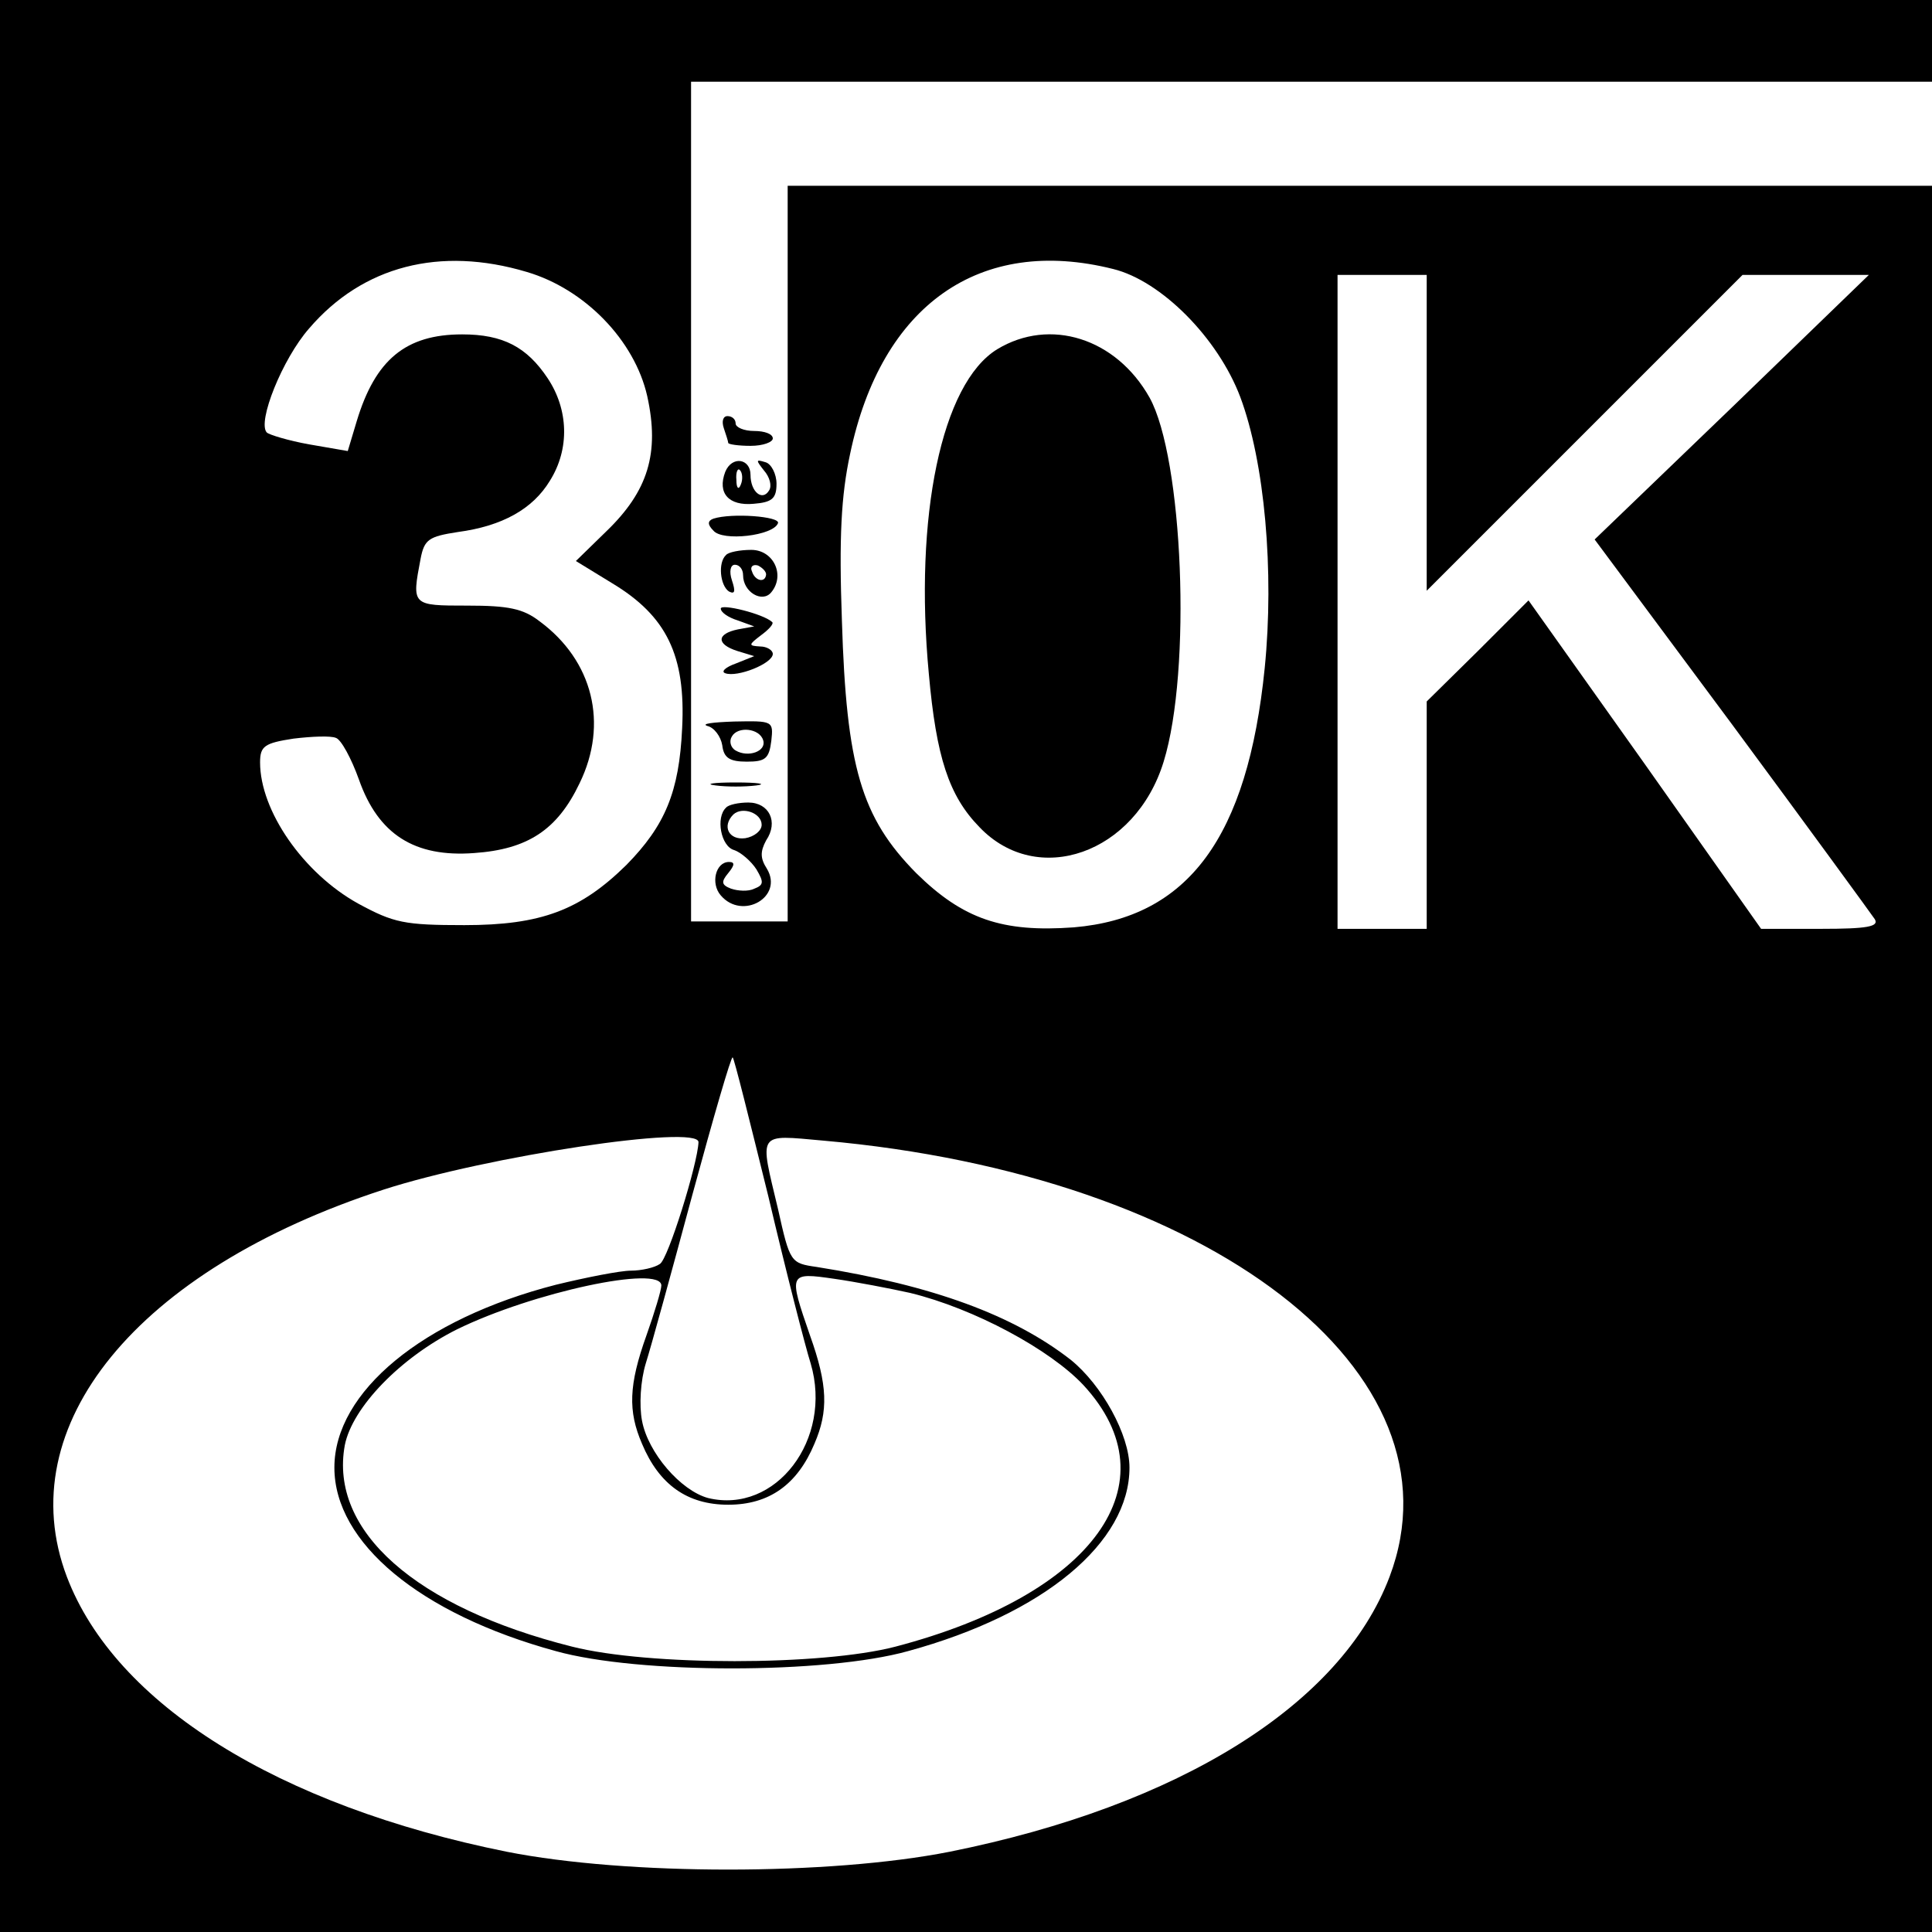 <?xml version="1.0" standalone="no"?>
<!DOCTYPE svg PUBLIC "-//W3C//DTD SVG 20010904//EN"
 "http://www.w3.org/TR/2001/REC-SVG-20010904/DTD/svg10.dtd">
<svg version="1.0" xmlns="http://www.w3.org/2000/svg"
 width="260pt" height="260pt" viewBox="0 0 260 260"
 preserveAspectRatio="xMidYMid meet">
<g transform="translate(0,260) scale(0.1,-0.1)"
fill="#000000" stroke="none">
<path d="M0 1300 l0 -1300 1300 0 1300 0 0 1175 0 1175 -770 0 -770 0 0 -495
0 -495 -65 0 -65 0 0 565 0 565 835 0 835 0 0 55 0 55 -1300 0 -1300 0 0
-1300z m709 934 c78 -23 145 -92 162 -167 17 -77 1 -128 -55 -182 l-41 -40 49
-30 c73 -44 99 -97 94 -195 -4 -86 -23 -131 -75 -184 -62 -61 -115 -81 -218
-81 -81 0 -95 3 -143 29 -74 41 -132 125 -132 190 0 22 6 26 45 32 25 3 50 4
57 1 7 -2 21 -28 31 -56 26 -74 75 -105 155 -99 72 5 112 31 142 94 39 80 18
165 -54 218 -22 17 -42 21 -97 21 -75 0 -75 0 -63 63 5 26 11 30 50 36 60 8
101 31 124 69 27 43 25 96 -3 138 -28 42 -60 59 -115 59 -76 0 -117 -34 -142
-117 l-12 -40 -52 9 c-28 5 -54 13 -57 16 -13 14 21 99 57 140 72 84 176 111
293 76z m789 4 c65 -16 141 -93 171 -172 33 -88 46 -235 33 -365 -23 -228
-103 -336 -257 -349 -96 -7 -149 11 -212 73 -74 75 -94 143 -100 340 -4 112
-1 168 11 224 42 201 175 294 354 249z m422 -220 l0 -213 213 213 212 212 85
0 85 0 -184 -178 -185 -178 185 -249 c102 -138 188 -256 192 -262 6 -10 -10
-13 -72 -13 l-81 0 -156 221 -157 221 -68 -68 -69 -68 0 -153 0 -153 -60 0
-60 0 0 440 0 440 60 0 60 0 0 -212z m-886 -1028 c24 -102 50 -203 57 -225 30
-102 -47 -203 -138 -181 -37 10 -81 61 -89 104 -4 21 -2 54 5 77 7 22 35 124
63 228 28 103 52 186 54 184 2 -1 23 -86 48 -187z m-94 73 c-1 -29 -41 -158
-52 -164 -7 -5 -25 -9 -39 -9 -14 0 -60 -9 -101 -19 -179 -46 -298 -144 -298
-246 0 -101 115 -197 298 -247 111 -31 363 -31 474 0 183 50 298 146 298 247
0 44 -37 111 -79 145 -77 60 -185 100 -342 125 -35 5 -36 6 -52 78 -25 105
-29 100 61 92 521 -46 866 -312 762 -587 -65 -172 -283 -308 -592 -370 -162
-32 -434 -32 -596 0 -308 62 -527 199 -592 370 -77 203 94 413 426 521 139 45
424 88 424 64z m285 -203 c86 -21 188 -76 233 -124 122 -132 14 -282 -253
-352 -100 -26 -332 -26 -435 0 -211 53 -327 156 -306 271 10 51 75 118 151
156 102 50 275 87 275 59 0 -6 -9 -36 -20 -67 -24 -67 -25 -102 -6 -146 23
-55 61 -82 116 -82 55 0 93 27 116 82 19 44 18 79 -6 146 -29 84 -29 85 33 76
28 -4 75 -13 102 -19z"/>
<path d="M1342 2130 c-75 -46 -112 -225 -92 -437 10 -112 27 -164 68 -206 78
-82 210 -36 248 88 38 123 26 409 -19 490 -45 80 -134 108 -205 65z"/>
<path d="M974 2024 c3 -9 6 -18 6 -20 0 -2 14 -4 30 -4 17 0 30 5 30 10 0 6
-11 10 -25 10 -14 0 -25 5 -25 10 0 6 -5 10 -11 10 -6 0 -8 -7 -5 -16z"/>
<path d="M976 1965 c-11 -29 5 -46 38 -43 25 2 31 7 31 27 0 13 -7 27 -15 29
-13 4 -13 3 -2 -11 8 -9 11 -21 7 -27 -9 -15 -25 -2 -25 21 0 22 -25 26 -34 4z
m21 -17 c-3 -8 -6 -5 -6 6 -1 11 2 17 5 13 3 -3 4 -12 1 -19z"/>
<path d="M960 1902 c-8 -3 -8 -8 0 -16 12 -15 81 -7 87 10 3 9 -62 14 -87 6z"/>
<path d="M977 1853 c-11 -10 -8 -41 4 -49 8 -4 9 0 4 15 -4 12 -2 21 4 21 6 0
11 -6 11 -14 0 -23 26 -38 38 -23 19 23 3 57 -27 57 -15 0 -31 -3 -34 -7z m54
-26 c-1 -12 -15 -9 -19 4 -3 6 1 10 8 8 6 -3 11 -8 11 -12z"/>
<path d="M970 1781 c0 -5 10 -12 23 -16 l22 -8 -22 -4 c-29 -6 -29 -20 -1 -29
l23 -7 -25 -10 c-14 -5 -20 -11 -14 -13 16 -6 64 13 64 26 0 5 -8 10 -17 10
-16 1 -16 2 1 15 11 8 18 16 15 18 -12 11 -69 25 -69 18z"/>
<path d="M952 1623 c9 -2 18 -14 20 -26 2 -17 10 -22 33 -22 25 0 30 4 33 28
3 27 2 27 -50 26 -29 -1 -45 -3 -36 -6z m75 -19 c5 -15 -20 -24 -37 -14 -7 4
-9 13 -5 19 8 14 37 11 42 -5z"/>
<path d="M963 1543 c15 -2 39 -2 55 0 15 2 2 4 -28 4 -30 0 -43 -2 -27 -4z"/>
<path d="M977 1513 c-14 -13 -7 -52 11 -57 9 -3 23 -15 30 -26 10 -17 10 -21
-3 -26 -8 -4 -22 -3 -31 0 -13 5 -14 9 -4 21 9 11 9 15 1 15 -18 0 -25 -29
-11 -45 29 -34 85 -2 62 36 -9 14 -9 23 -1 38 17 25 4 51 -24 51 -13 0 -27 -3
-30 -7z m48 -23 c0 -8 -10 -16 -22 -18 -22 -3 -32 16 -16 32 12 11 38 2 38
-14z"/>
</g>
</svg>
